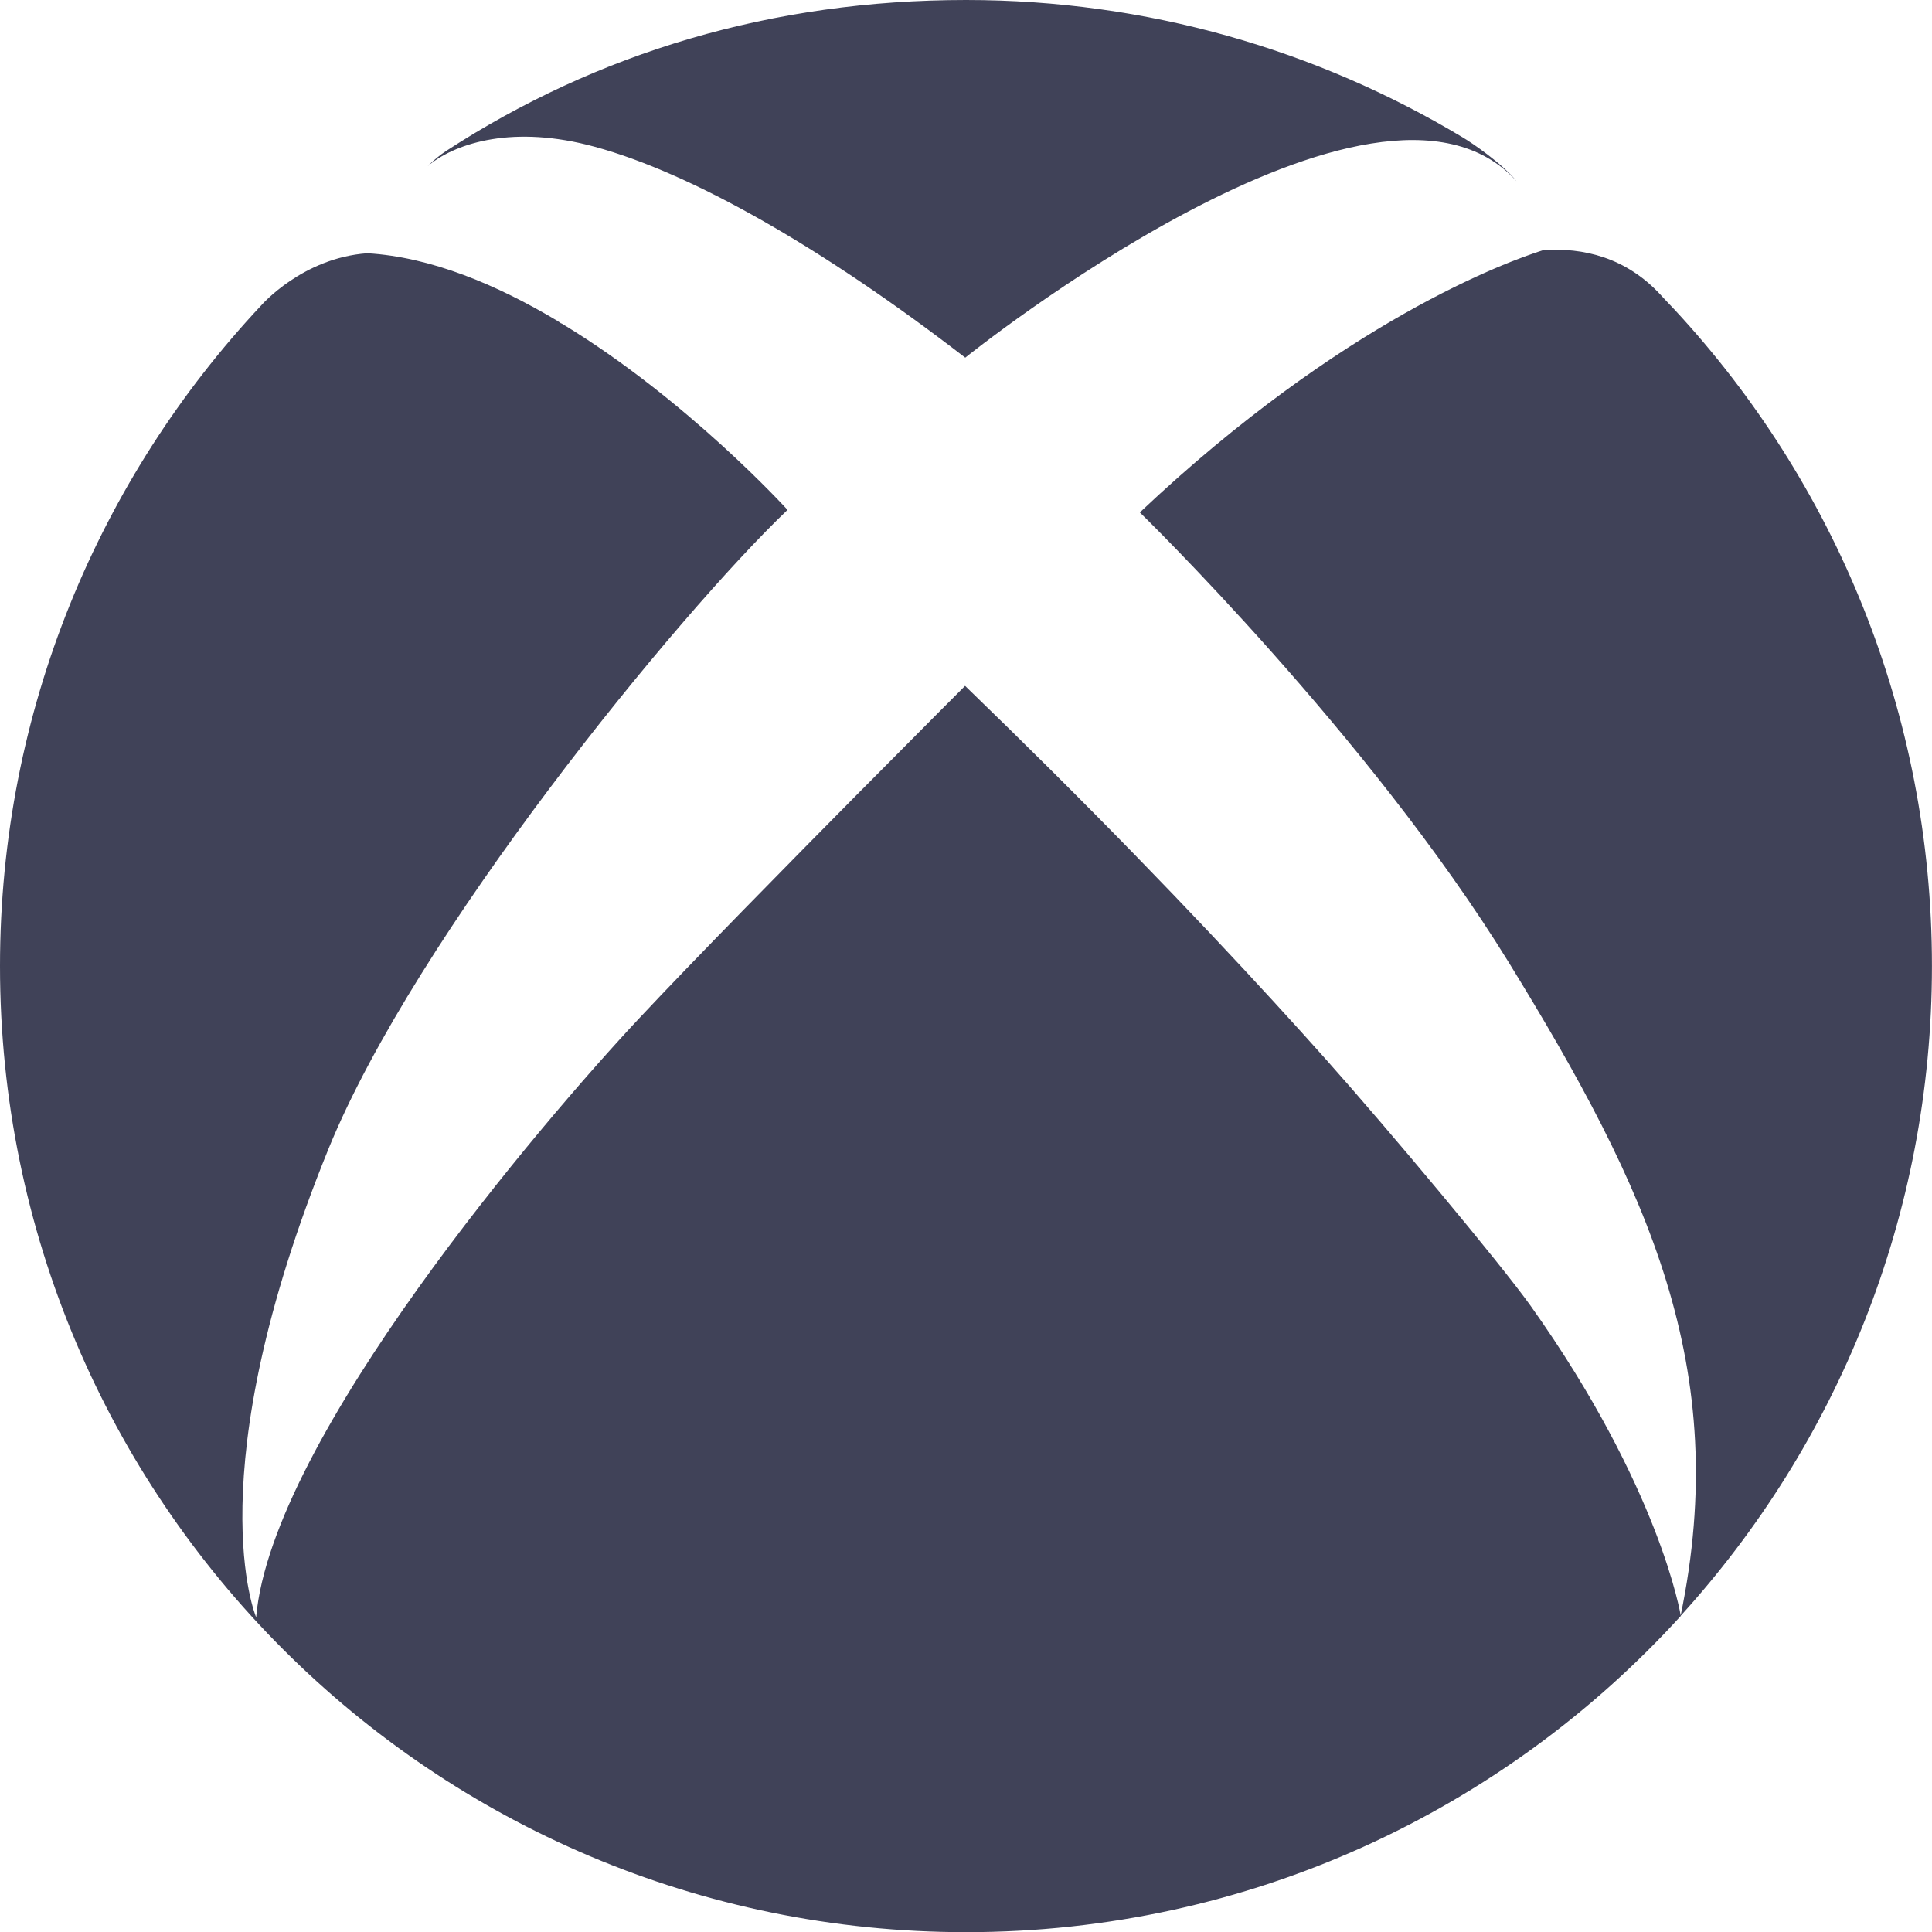 <?xml version="1.0" encoding="utf-8"?>
<!-- Generator: Adobe Illustrator 16.0.0, SVG Export Plug-In . SVG Version: 6.00 Build 0)  -->
<!DOCTYPE svg PUBLIC "-//W3C//DTD SVG 1.1//EN" "http://www.w3.org/Graphics/SVG/1.1/DTD/svg11.dtd">
<svg version="1.1" id="Layer_1" xmlns="http://www.w3.org/2000/svg" xmlns:xlink="http://www.w3.org/1999/xlink" x="0px" y="0px"
	 width="35.932px" height="35.935px" viewBox="0 0 35.932 35.935" enable-background="new 0 0 35.932 35.935" xml:space="preserve">
<g>
	<path fill="#404258" d="M8.004,3.049C7.986,3.062,7.972,3.078,7.955,3.092C8.057,2.984,8.203,2.868,8.3,2.806
		C11.112,0.978,14.362,0,17.968,0c3.373,0,6.532,0.932,9.229,2.551c0.195,0.116,0.729,0.482,1.004,0.814v0.001
		c-2.603-2.868-10.249,3.286-10.249,3.286c-2.645-2.039-5.078-3.428-6.889-3.922C9.549,2.315,8.501,2.662,8.004,3.049z
		 M31.146,5.761C31.066,5.673,30.98,5.59,30.9,5.5c-0.657-0.722-1.465-0.896-2.195-0.849c-0.662,0.208-3.729,1.312-7.506,4.879
		c0,0,4.252,4.135,6.857,8.362c2.602,4.228,4.157,7.55,3.2,12.161c2.903-3.191,4.675-7.431,4.675-12.087
		C35.932,13.254,34.117,8.966,31.146,5.761z M24.656,19.698c-1.154-1.294-2.87-3.149-5.137-5.403
		c-0.496-0.493-1.02-1.007-1.57-1.539c0,0-0.828,0.828-1.906,1.917v-0.001c-1.379,1.394-3.168,3.211-4.161,4.273
		c-1.769,1.886-6.833,7.812-7.118,11.134c0,0-1.127-2.635,1.346-8.713c1.617-3.973,6.499-9.939,8.537-11.883
		c0,0-1.861-2.05-4.2-3.466l-0.015-0.004c0,0-0.025-0.021-0.068-0.047C9.239,5.295,8.013,4.779,6.831,4.71
		C5.624,4.796,4.86,5.678,4.86,5.678C1.846,8.893,0,13.214,0,17.968c0,9.922,8.045,17.967,17.968,17.967
		c5.267,0,10.005-2.271,13.292-5.881c-0.001-0.006-0.379-2.374-2.796-5.772C27.896,23.487,25.819,21.002,24.656,19.698z"/>
</g>
</svg>
